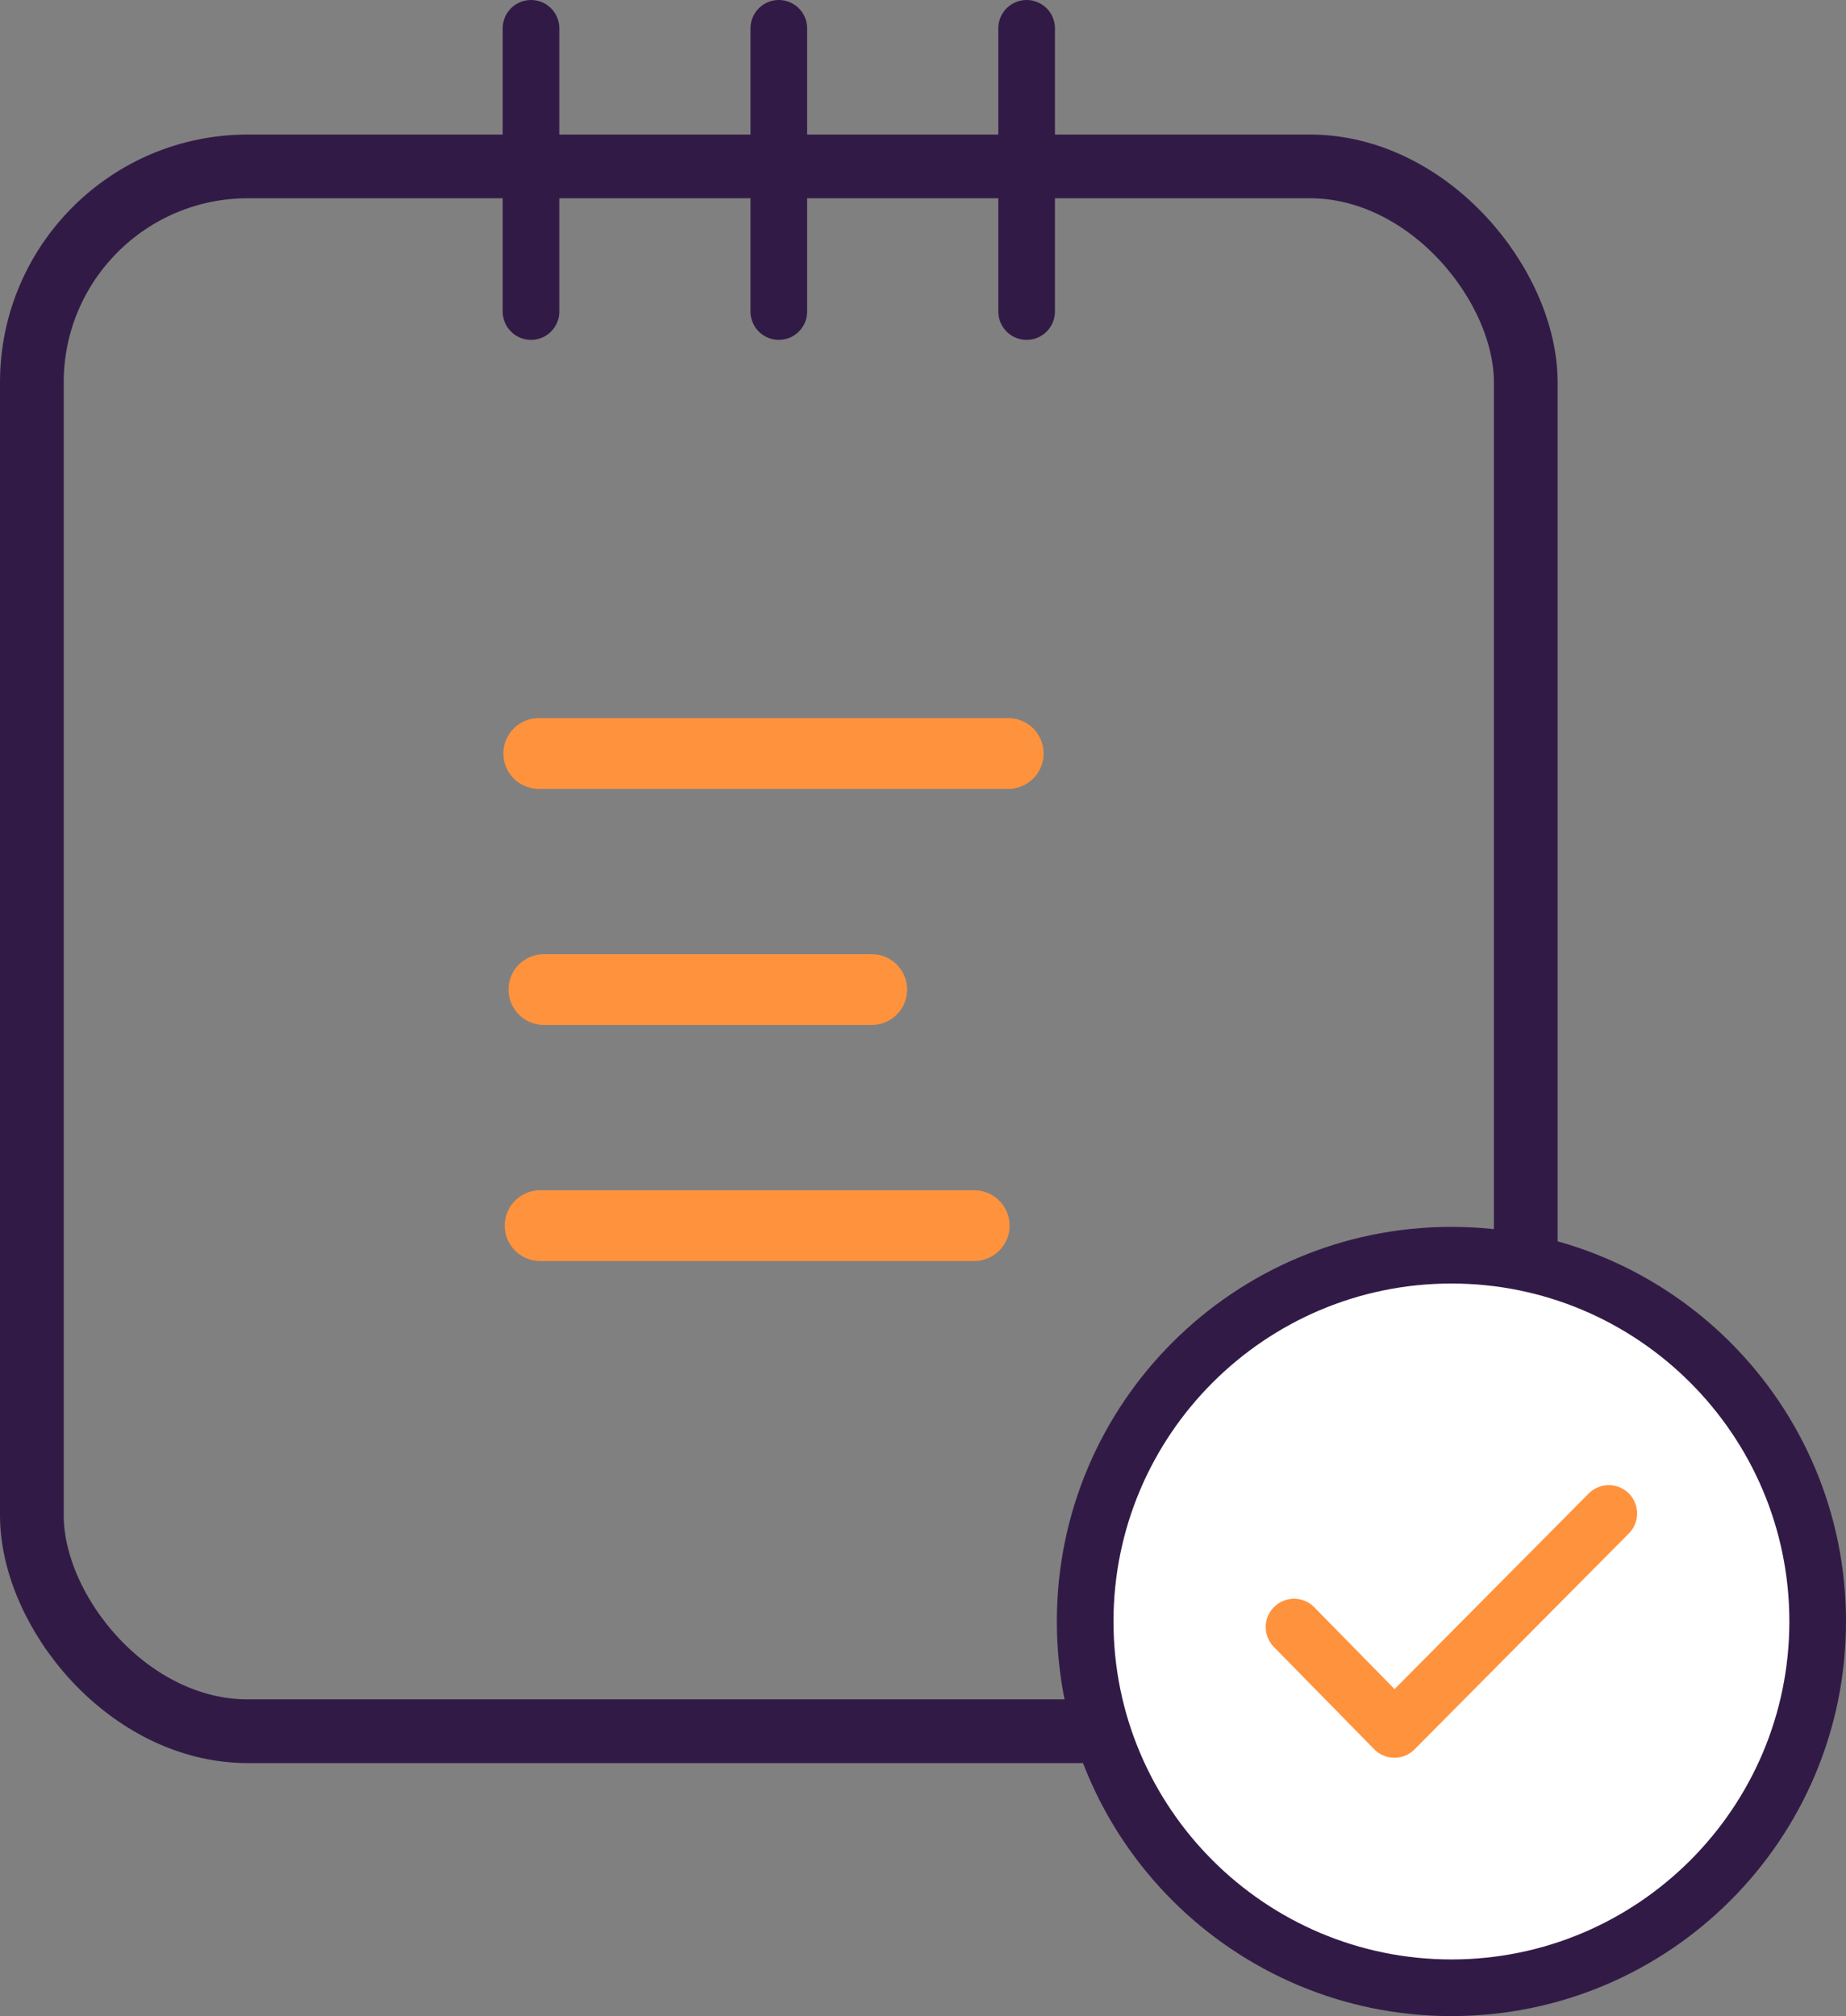 <svg xmlns="http://www.w3.org/2000/svg" width="52.146" height="56.946" viewBox="0 0 52.146 56.946">
  <rect x="0" y="0" width="52.146" height="56.946" fill="#808080" stroke="none"/>
  <g id="Icons" transform="translate(0 0.8)">
    <g id="icons-2" data-name="icons">
      <line id="Ligne_9" data-name="Ligne 9" x2="13.261" transform="translate(15.219 20.483)" fill="none" stroke="#ff923d" stroke-linecap="round" stroke-width="2"/>
      <path id="Tracé_381" data-name="Tracé 381" d="M0,0H9.261" transform="translate(15.364 27.151)" fill="none" stroke="#ff923d" stroke-linecap="round" stroke-width="2"/>
      <path id="Tracé_382" data-name="Tracé 382" d="M0,0H12.261" transform="translate(15.258 33.819)" fill="none" stroke="#ff923d" stroke-linecap="round" stroke-width="2"/>
      <g id="Rectangle_332" data-name="Rectangle 332" transform="translate(0 3)" fill="none" stroke="#311b46" stroke-width="1.8">
        <rect width="44" height="46" rx="7" stroke="none"/>
        <rect x="0.9" y="0.9" width="42.2" height="44.2" rx="6.1" fill="none"/>
      </g>
      <line id="Ligne_10" data-name="Ligne 10" y2="8" transform="translate(15)" fill="none" stroke="#311b46" stroke-linecap="round" stroke-width="1.6"/>
      <line id="Ligne_11" data-name="Ligne 11" y2="8" transform="translate(22)" fill="none" stroke="#311b46" stroke-linecap="round" stroke-width="1.6"/>
      <line id="Ligne_12" data-name="Ligne 12" y2="8" transform="translate(29)" fill="none" stroke="#311b46" stroke-linecap="round" stroke-width="1.6"/>
    </g>
    <g id="check" transform="translate(29.854 33.854)">
      <g id="Tracé_380" data-name="Tracé 380" fill="#fff">
        <path d="M 11.146 21.492 C 5.441 21.492 0.8 16.851 0.8 11.146 C 0.8 5.441 5.441 0.8 11.146 0.8 C 16.851 0.8 21.492 5.441 21.492 11.146 C 21.492 16.851 16.851 21.492 11.146 21.492 Z" stroke="none"/>
        <path d="M 11.146 1.6 C 5.882 1.6 1.6 5.882 1.6 11.146 C 1.6 16.41 5.882 20.692 11.146 20.692 C 16.41 20.692 20.692 16.41 20.692 11.146 C 20.692 5.882 16.41 1.6 11.146 1.6 M 11.146 -3.814697265625e-06 C 17.302 -3.814697265625e-06 22.292 4.99 22.292 11.146 C 22.292 17.302 17.302 22.292 11.146 22.292 C 4.99 22.292 -3.814697265625e-06 17.302 -3.814697265625e-06 11.146 C -3.814697265625e-06 4.99 4.99 -3.814697265625e-06 11.146 -3.814697265625e-06 Z" stroke="none" fill="#311b46"/>
      </g>
      <path id="Tracé_369" data-name="Tracé 369" d="M0,3.209,2.836,6.1,8.891,0" transform="translate(6.7 8.095)" fill="none" stroke="#ff923d" stroke-linecap="round" stroke-linejoin="round" stroke-width="1.6"/>
    </g>
  </g>
</svg>
